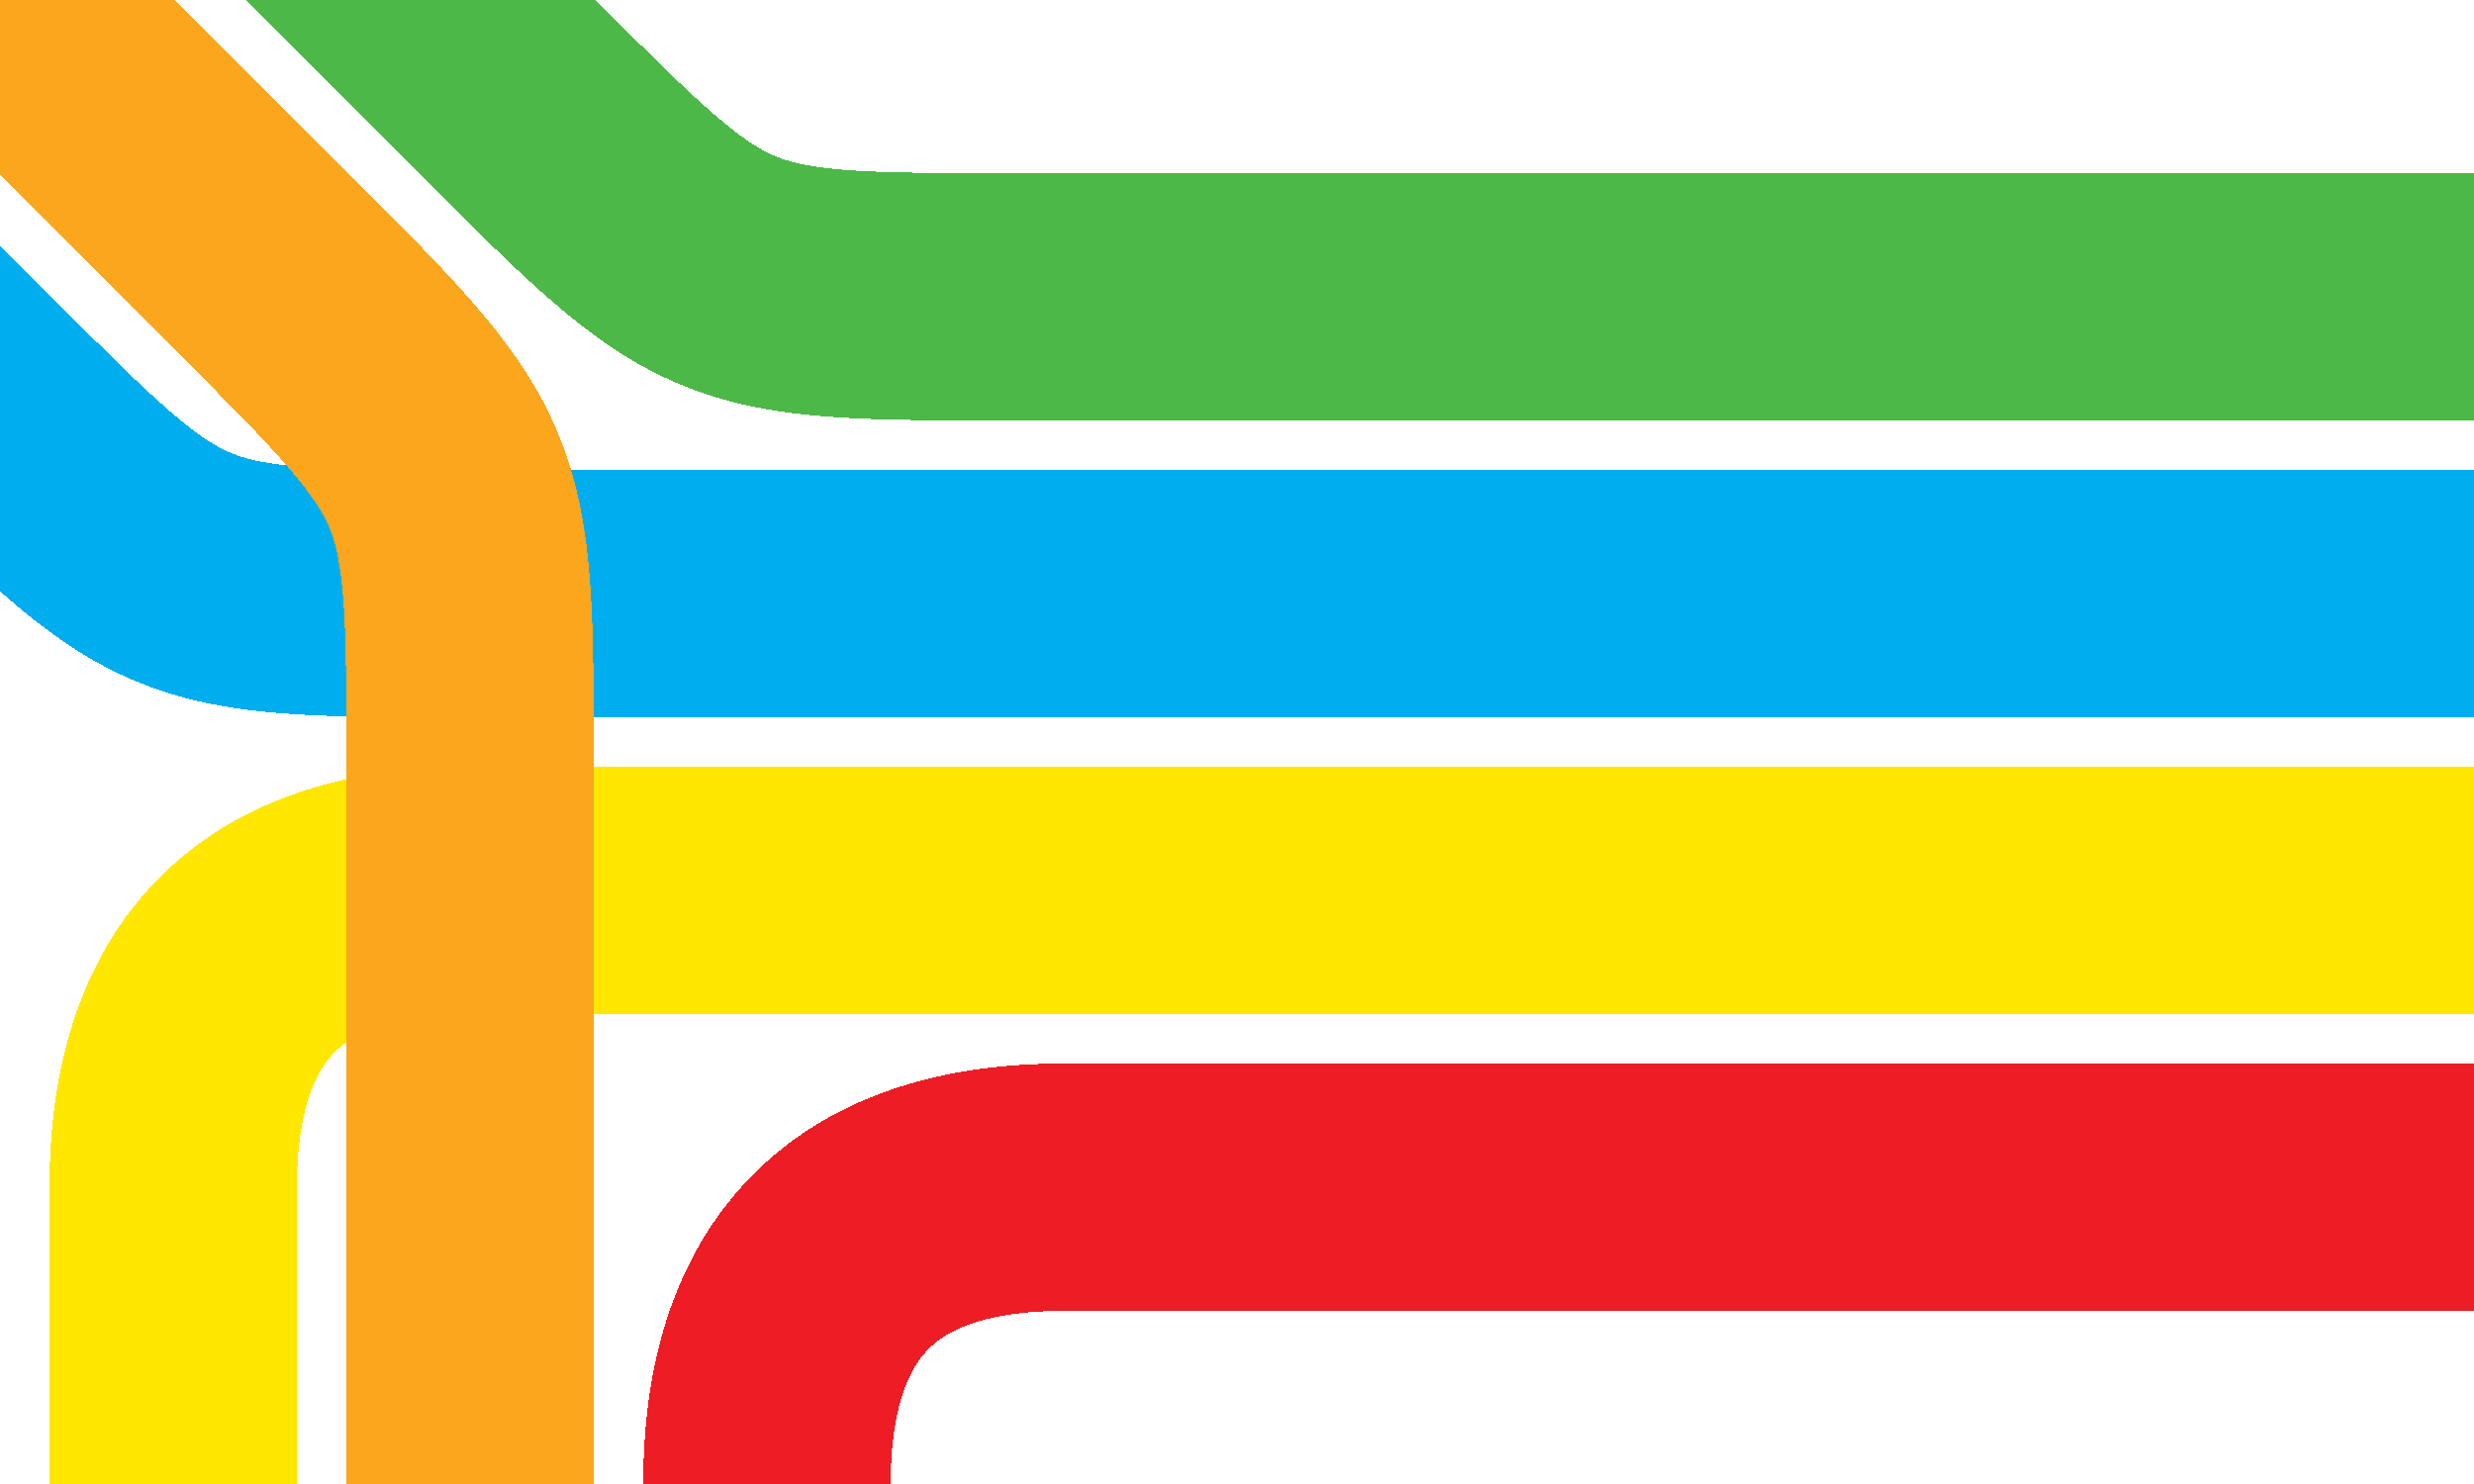 <svg width="200" height="120" xmlns="http://www.w3.org/2000/svg" shape-rendering="crispEdges">
<style type="text/css">
  path {
    fill: none;
    stroke-linecap: square;
    stroke-width: 20;
  }
</style>
<rect x="0" y="0" width="200" height="120" fill="#fff" />
<path d="M 200,96 L 86,96 C 70,96 62,104 62,120" stroke="#ee1c25" />
<path d="M 200,72 L 38,72 C 22,72 14,80 14,96 L 14,120" stroke="#ffe700" />
<path d="M 200,48 L 38,48 C 14,48 14,48 -3,31" stroke="#00adee" />
<path d="M 200,24 L 82,24 C 58,24 58,24 41,7 L 34,0" stroke="#4cb847" />
<path d="M 38,120 L 38,62 C 38,38 38,38 21,21 L 0,0" stroke="#fba61c" />
</svg>
